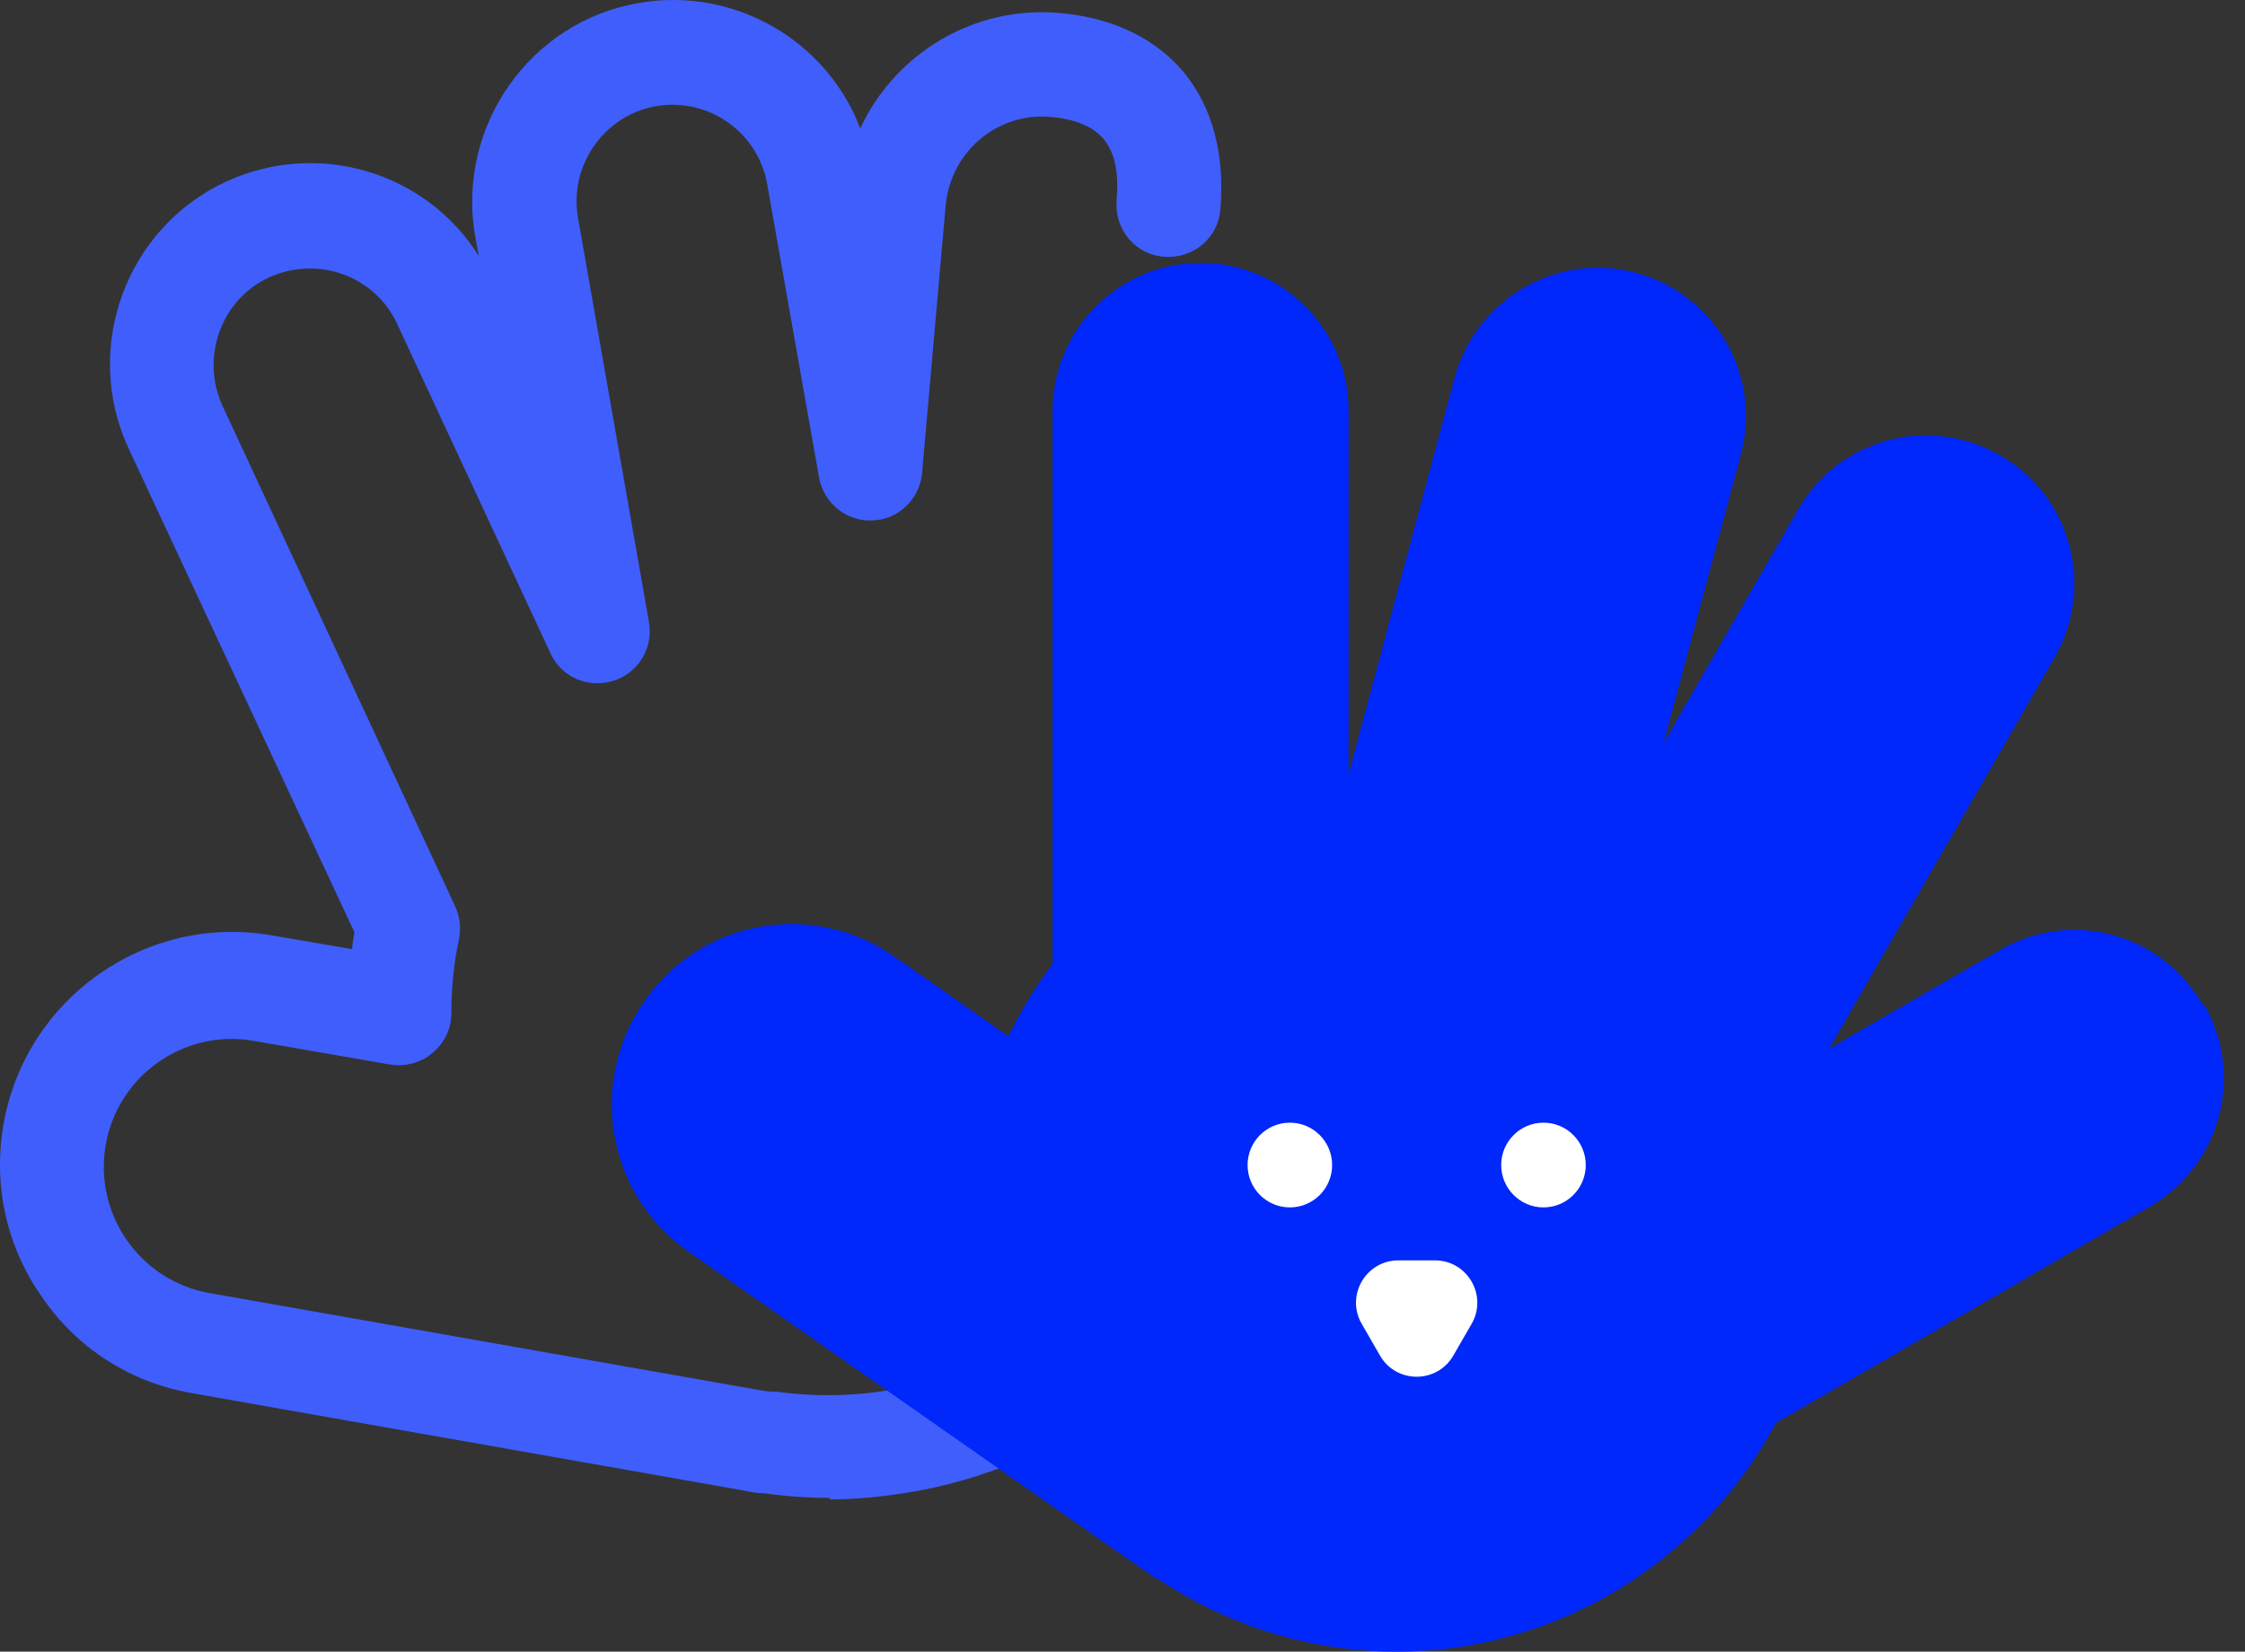 <svg width="106" height="78" viewBox="0 0 106 78" fill="none" xmlns="http://www.w3.org/2000/svg">
<rect x="0" y="0" width="106" height="78" fill="#333333" stroke="none"/>
<path d="M39.178 70.737C38.133 70.737 37.124 70.665 36.08 70.521C35.72 70.521 35.395 70.448 35.035 70.376L9.064 65.793C6.182 65.288 3.661 63.7 2.004 61.282C0.311 58.9 -0.338 55.976 0.167 53.089C1.211 47.134 6.903 43.128 12.846 44.175L16.628 44.824C16.628 44.572 16.7 44.283 16.736 44.03L6.074 21.185C3.877 16.457 5.93 10.791 10.649 8.589C15.007 6.568 20.122 8.12 22.608 12.09L22.428 11.116C21.563 5.991 24.985 1.046 30.136 0.144C34.675 -0.65 39.034 1.912 40.619 6.063C42.24 2.562 45.95 0.252 50.02 0.613C53.262 0.902 55.027 2.345 55.964 3.5C57.261 5.124 57.837 7.326 57.621 9.888C57.513 11.26 56.324 12.234 54.955 12.126C53.586 12.018 52.614 10.827 52.722 9.455C52.938 6.893 52.001 5.738 49.588 5.521C47.102 5.305 44.905 7.146 44.653 9.672L43.536 22.34C43.428 23.567 42.42 24.541 41.195 24.577C39.97 24.649 38.89 23.747 38.673 22.556L36.224 8.697C35.792 6.243 33.45 4.583 30.965 5.016C28.515 5.449 26.858 7.831 27.291 10.285L30.641 29.377C30.857 30.605 30.136 31.795 28.948 32.156C27.759 32.517 26.498 31.976 25.994 30.857L18.754 15.302C17.709 13.028 15.007 12.054 12.702 13.101C10.433 14.147 9.46 16.89 10.505 19.164L21.491 42.803C21.707 43.272 21.779 43.814 21.671 44.355C21.419 45.51 21.311 46.701 21.311 47.856C21.311 48.578 20.987 49.263 20.411 49.733C19.87 50.202 19.114 50.382 18.429 50.274L11.982 49.155C8.704 48.578 5.57 50.779 4.993 54.063C4.417 57.348 6.614 60.487 9.892 61.065L35.864 65.648C36.08 65.685 36.296 65.721 36.476 65.721C36.548 65.721 36.584 65.721 36.656 65.721C38.529 65.973 40.403 65.937 42.203 65.612C50.416 64.169 56.468 57.312 56.9 48.938C56.972 47.567 58.089 46.52 59.494 46.593C60.863 46.665 61.907 47.82 61.835 49.191C61.295 59.838 53.586 68.608 43.104 70.448C41.807 70.665 40.511 70.809 39.178 70.809V70.737Z" fill="#405EFB"/>
<path d="M103.984 47.422C102.039 44.066 97.788 42.911 94.438 44.86L86.37 49.516L96.996 31.073C98.941 27.717 97.788 23.422 94.438 21.509C91.088 19.561 86.802 20.715 84.893 24.072L78.553 35.08L82.191 21.473C83.2 17.72 80.966 13.894 77.256 12.884C73.546 11.873 69.692 14.111 68.683 17.828L63.676 36.559V19.416C63.676 15.554 60.542 12.415 56.688 12.415C52.834 12.415 49.7 15.554 49.7 19.416V45.51C48.907 46.556 48.223 47.711 47.611 48.938L42.243 45.185C38.389 42.478 33.094 43.416 30.428 47.278C27.727 51.14 28.663 56.445 32.518 59.116L54.13 74.238C54.383 74.418 54.635 74.563 54.887 74.707C56.616 75.826 58.561 76.728 60.686 77.306C69.98 79.796 79.49 75.393 83.848 67.2L101.499 56.986C104.849 55.038 106.001 50.779 104.056 47.422H103.984Z" fill="#0028FA"/>
<ellipse cx="60.902" cy="55.019" rx="1.996" ry="2.001" fill="white"/>
<ellipse cx="72.877" cy="55.019" rx="1.996" ry="2.001" fill="white"/>
<path d="M68.622 64.014C67.853 65.35 65.925 65.35 65.156 64.014L64.295 62.519C63.527 61.186 64.489 59.521 66.028 59.521L67.75 59.521C69.289 59.521 70.251 61.186 69.484 62.519L68.622 64.014Z" fill="white"/>
</svg>
